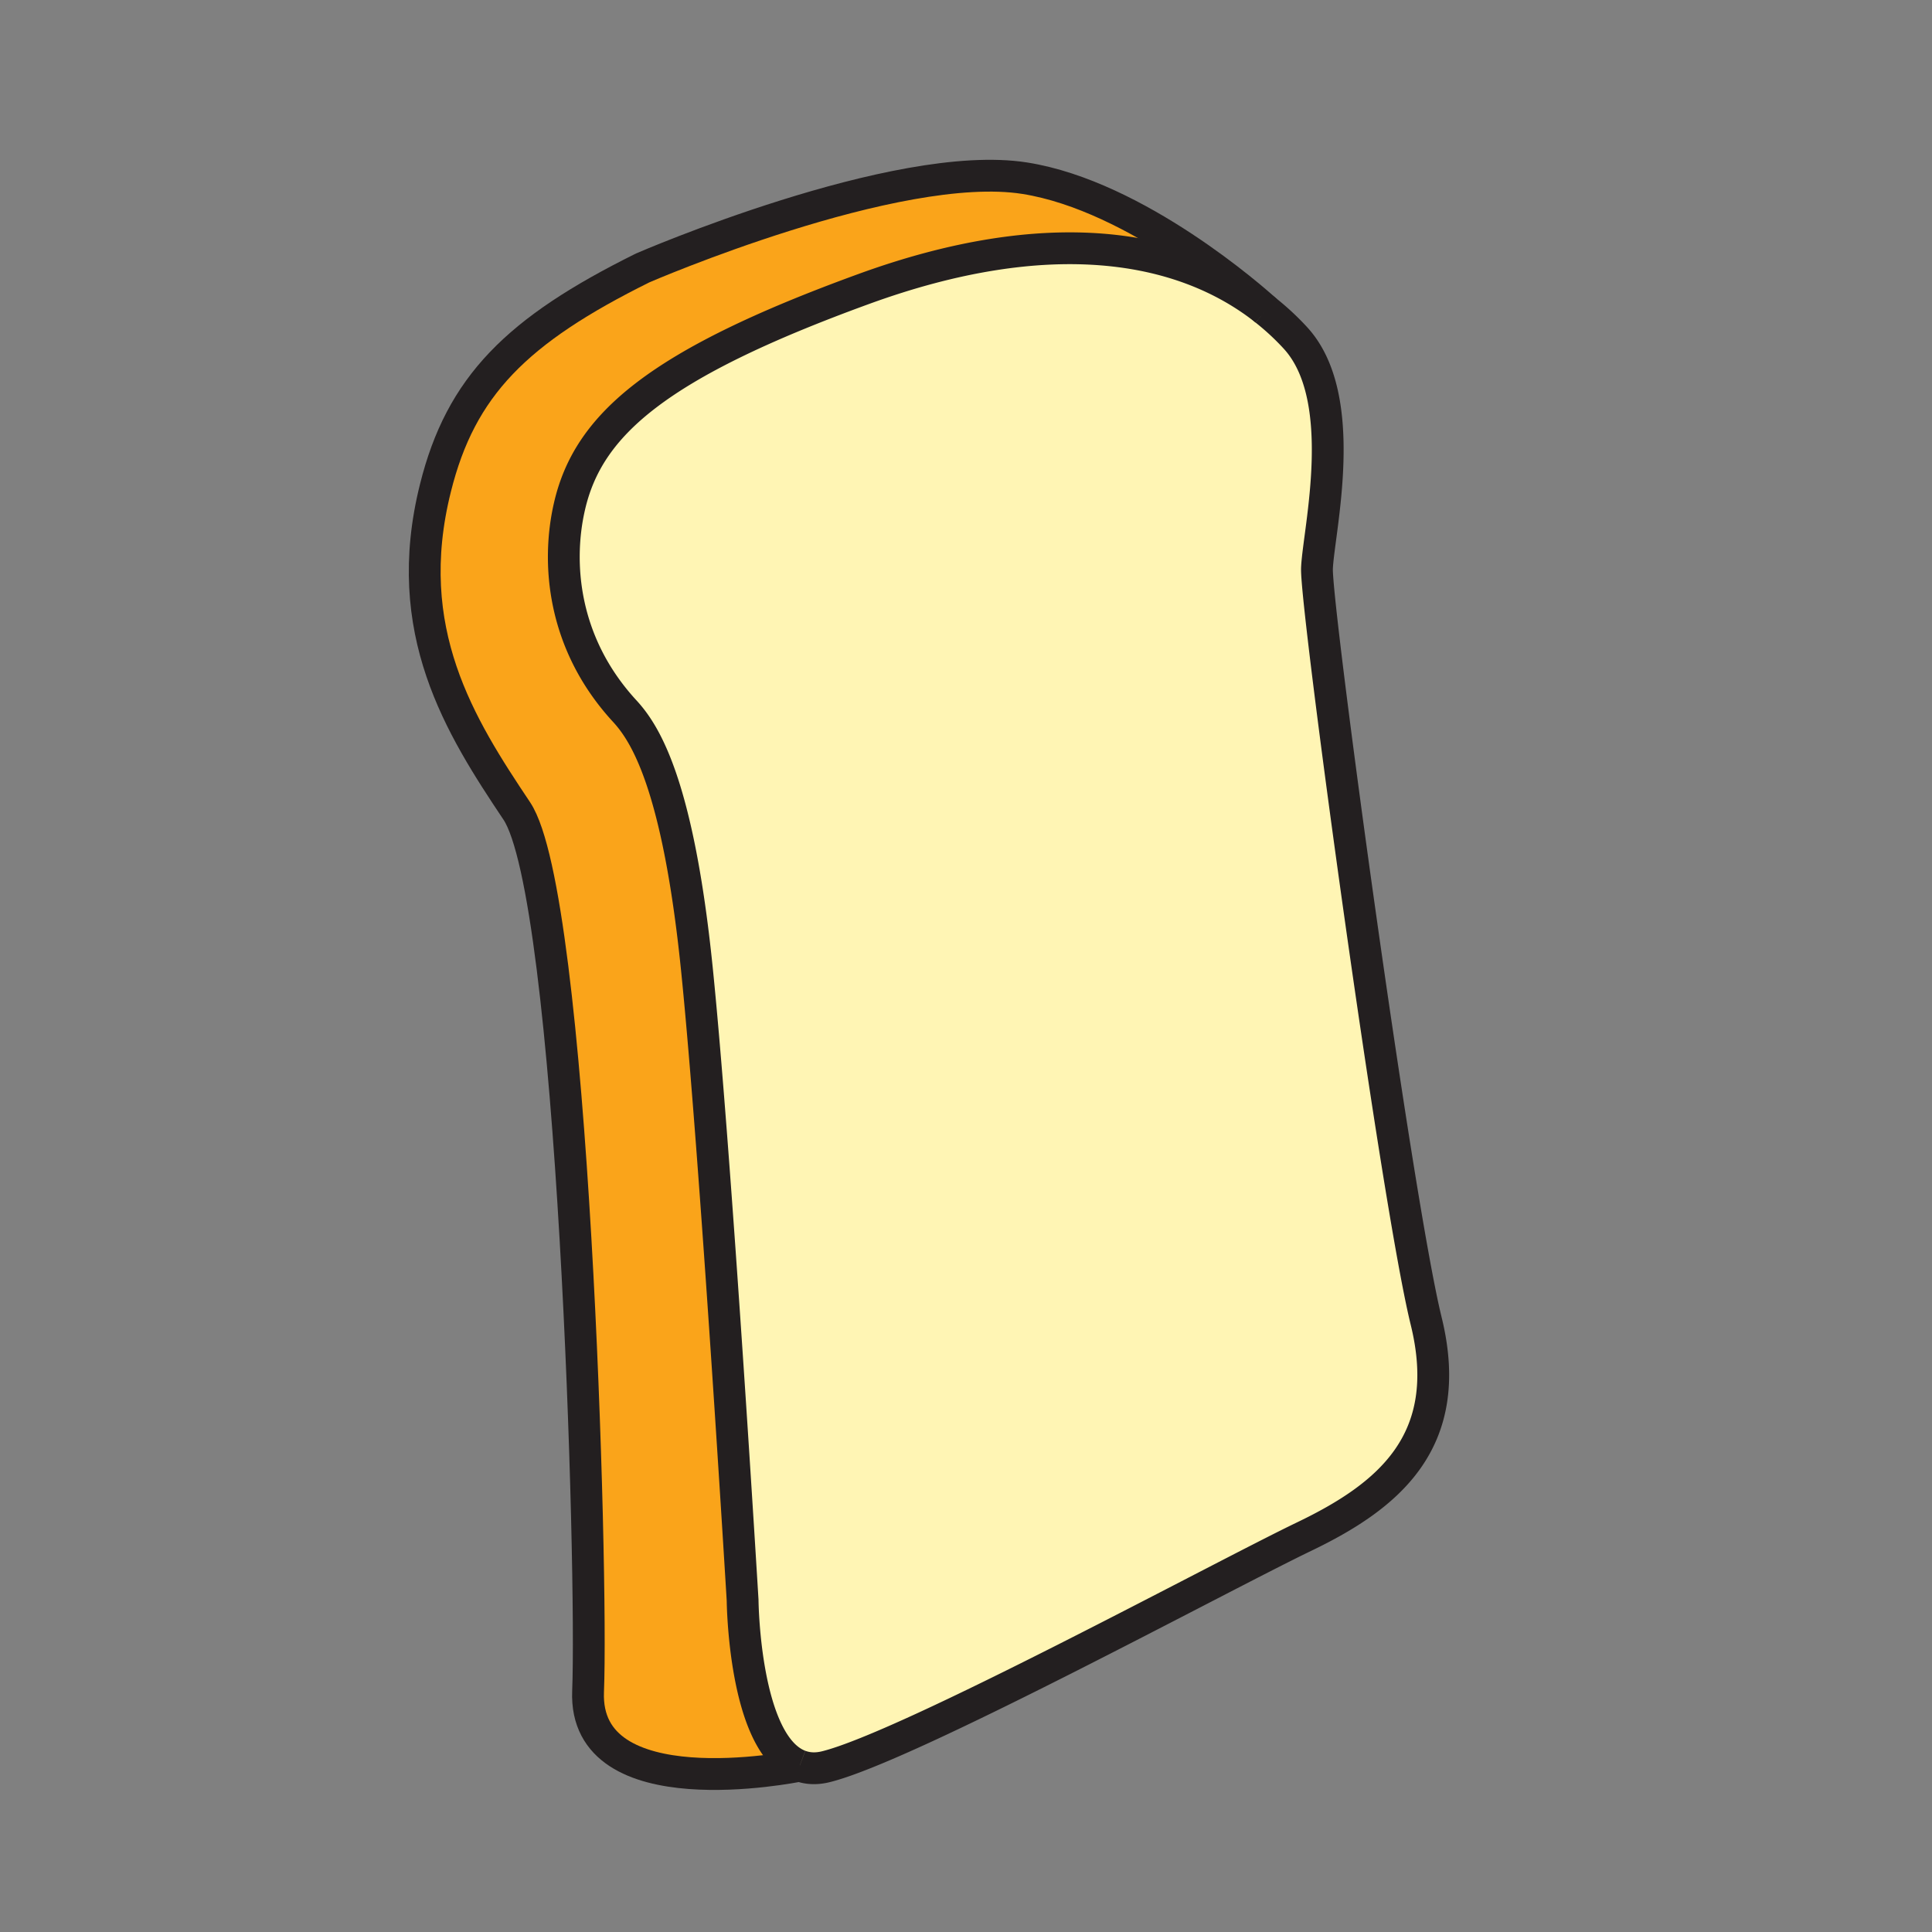 <svg height="850.394" viewBox="0 0 850.394 850.394" width="850.394" xmlns="http://www.w3.org/2000/svg"><rect x="0" y="0" width="850.394" height="850.394" fill="#808080" stroke="none"/><path d="m557.007 136.496a113.533 113.533 0 0 1 13.139 12.186c24.469 26.503 10.2 85.067 9.54 101.443-.661 16.396 35.008 278.166 48.068 331.364 13.06 53.197-17.016 77.207-53.66 94.841-36.664 17.612-174.638 92.505-210.611 101.324-4.306 1.065-8.118.807-11.469-.463l-.021-.001c-24.576-9.265-25.122-72.815-25.122-72.815s-11.85-196.756-20.129-277.902-22.763-103.698-31.717-113.426c-27.647-29.97-30.013-65.579-24.385-90.049 8.242-36.168 38.8-62.762 129.597-95.812 80.483-29.307 139.566-20.1 176.71 9.246z" fill="#fff5b4"/><path d="m556.947 136.431c-37.145-29.345-96.228-38.553-176.71-9.246-90.797 33.049-121.355 59.644-129.597 95.812-5.628 24.471-3.263 60.079 24.385 90.049 8.954 9.728 23.438 32.279 31.717 113.426 8.279 81.146 20.129 277.902 20.129 277.902s.546 63.551 25.122 72.815c-2.731.563-95.232 19.073-93.145-32.695 2.118-52.522-6.458-350.288-31.396-387.563-24.917-37.273-51.535-79.215-35.789-142.13 11.176-44.891 35.748-69.375 91.229-96.875 0 0 111.642-48.422 168.194-39.484 49.375 7.808 101.119 53.703 105.861 57.989z" fill="#faa41a"/><g fill="none"><g stroke="#231f20" stroke-width="14"><path d="m352.013 777.19c3.351 1.27 7.163 1.528 11.469.463 35.974-8.819 173.947-83.712 210.611-101.324 36.645-17.634 66.72-41.644 53.66-94.841-13.061-53.198-48.729-314.968-48.068-331.364.66-16.375 14.929-74.94-9.54-101.443a113.54 113.54 0 0 0 -13.139-12.186m-.059-.064c-37.145-29.345-96.228-38.553-176.71-9.246-90.797 33.049-121.355 59.644-129.597 95.812-5.628 24.471-3.263 60.079 24.385 90.049 8.954 9.728 23.438 32.279 31.717 113.426 8.279 81.146 20.129 277.902 20.129 277.902s.546 63.551 25.122 72.815"/><path d="m352.056 777.171s-.021 0-.043.02l-.021-.001c-2.731.563-95.232 19.073-93.145-32.695 2.118-52.522-6.458-350.288-31.396-387.563-24.917-37.273-51.535-79.215-35.789-142.13 11.176-44.891 35.748-69.375 91.229-96.875 0 0 111.642-48.422 168.194-39.484 49.375 7.808 101.119 53.703 105.861 57.989l.06.065c.183.175.284.264.284.264"/></g><path d="m0 0h850.394v850.394h-850.394z"/></g></svg>